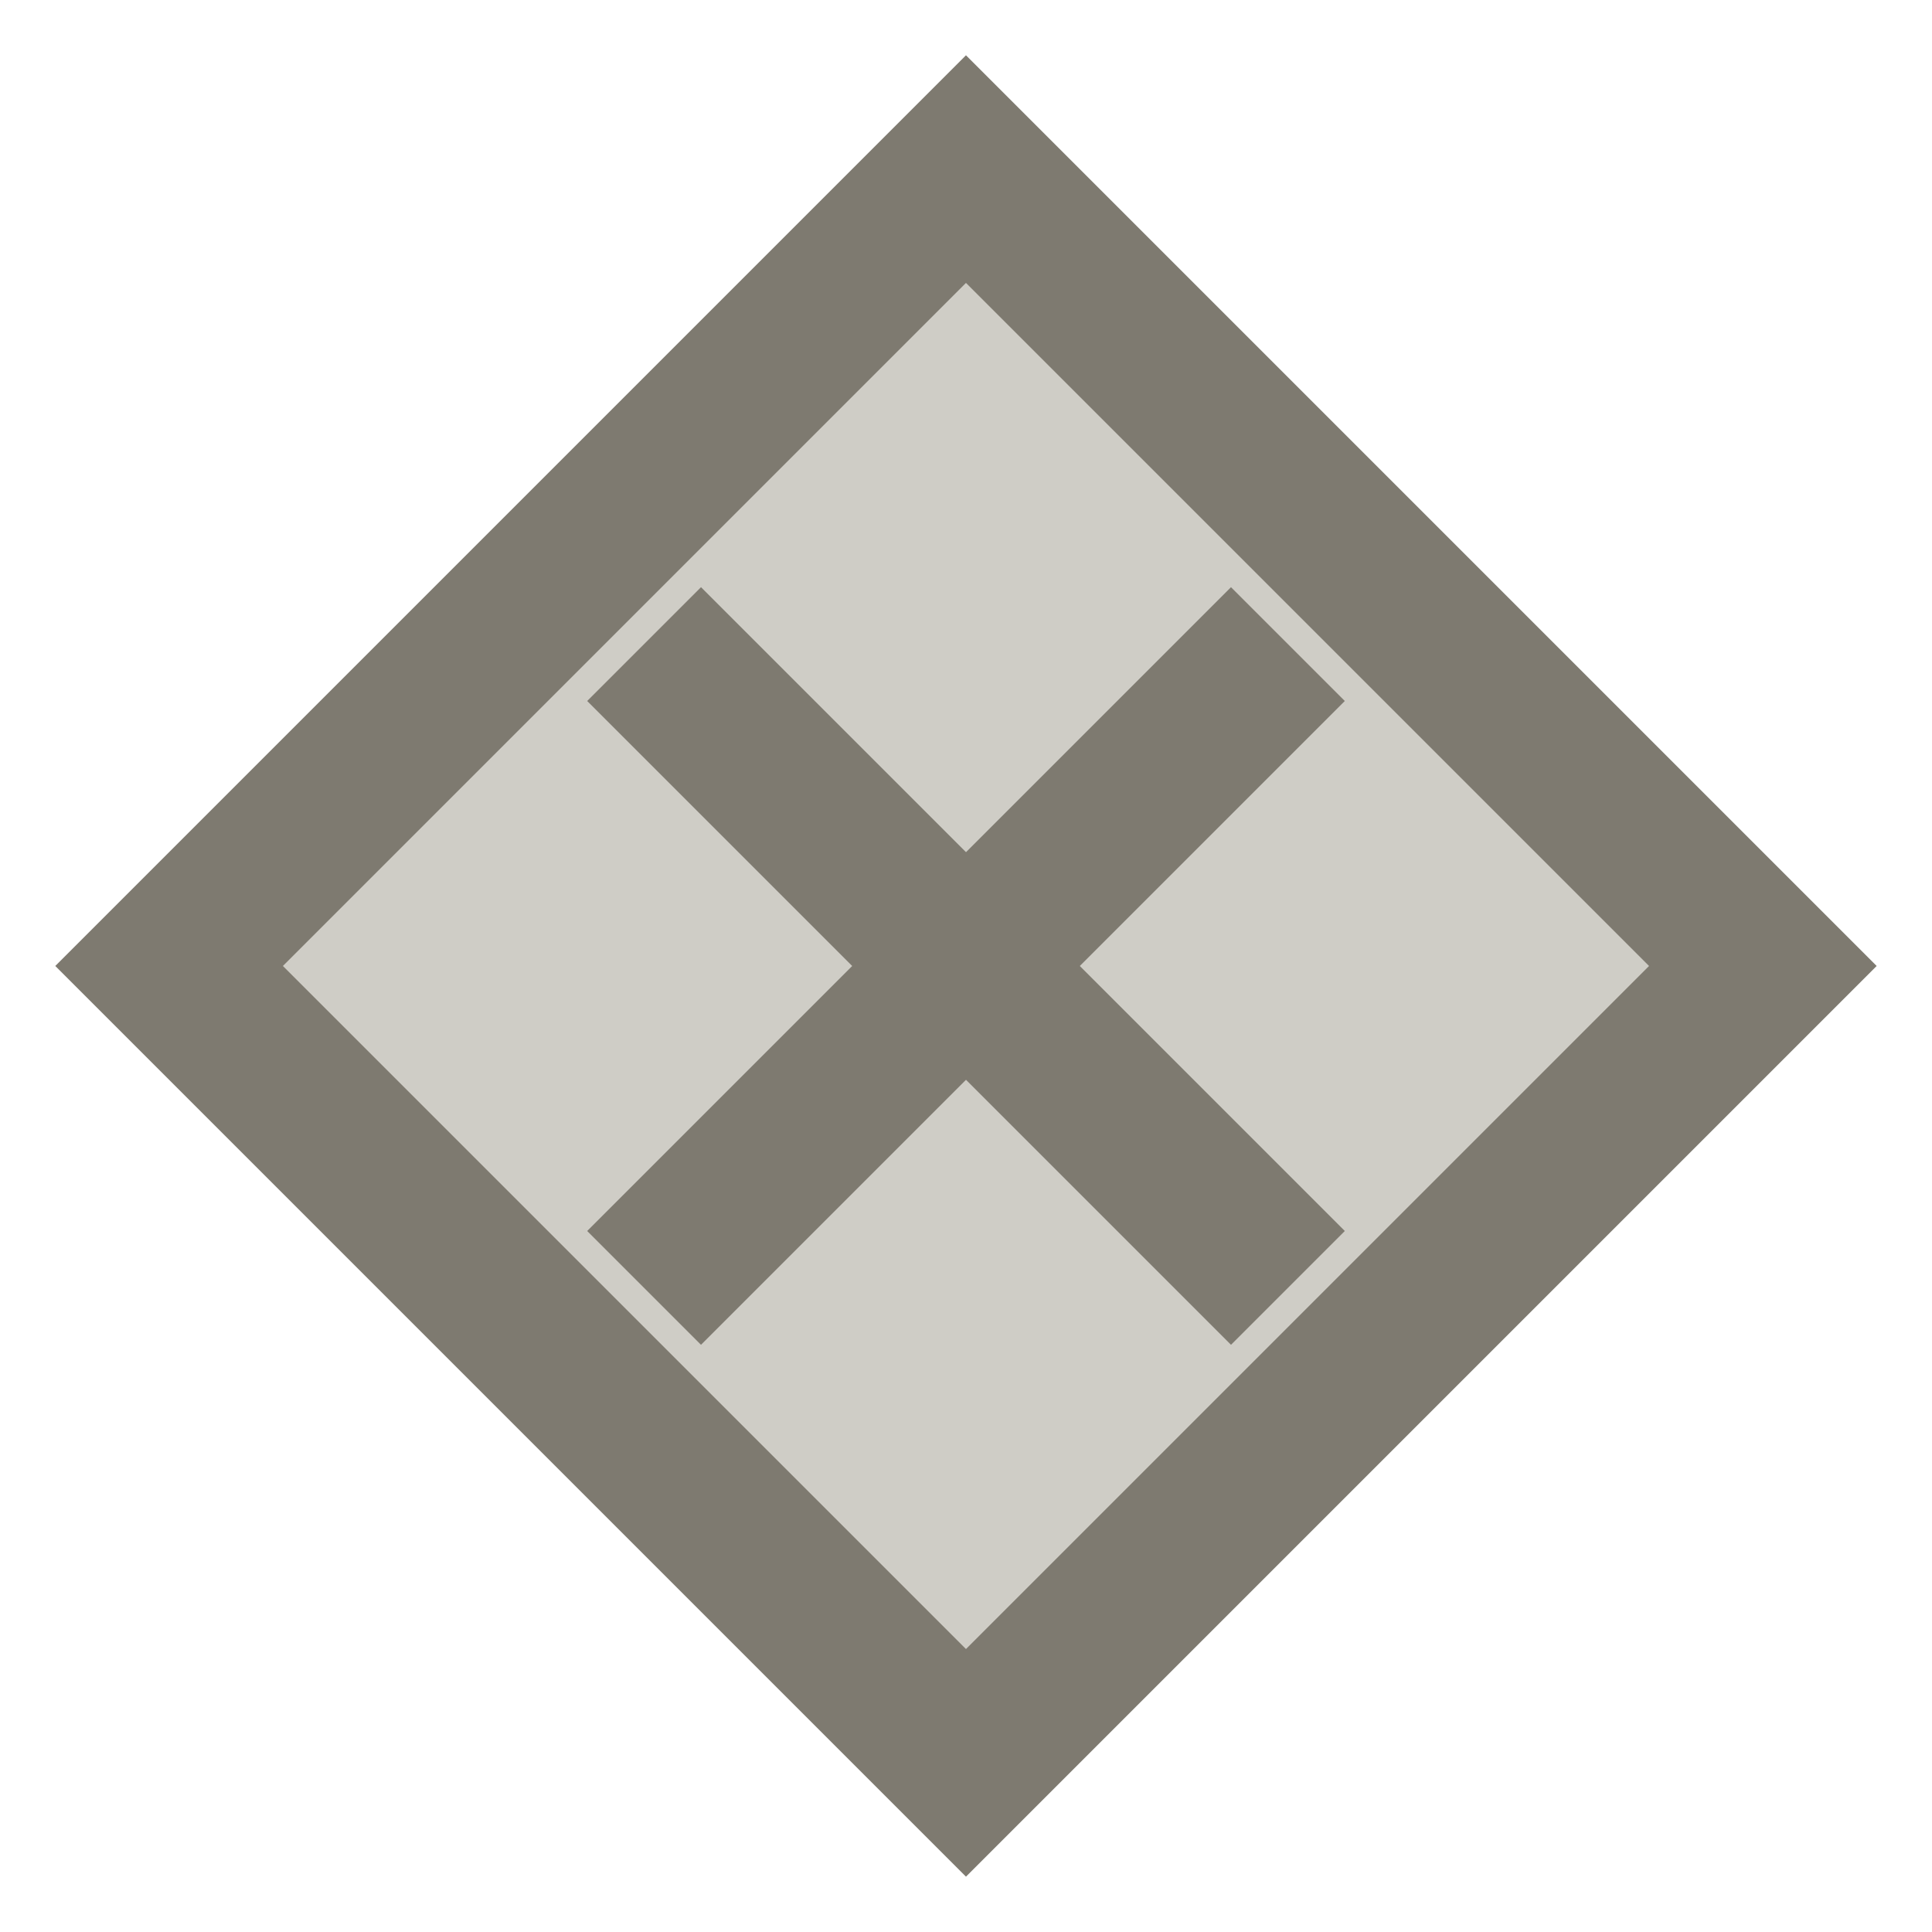 <?xml version="1.0" encoding="UTF-8" standalone="no"?>
<!-- Created with Inkscape (http://www.inkscape.org/) -->

<svg
   xmlns:dc="http://purl.org/dc/elements/1.1/"
   xmlns:cc="http://creativecommons.org/ns#"
   xmlns:rdf="http://www.w3.org/1999/02/22-rdf-syntax-ns#"
   xmlns:svg="http://www.w3.org/2000/svg"
   xmlns="http://www.w3.org/2000/svg"
   xmlns:sodipodi="http://sodipodi.sourceforge.net/DTD/sodipodi-0.dtd"
   xmlns:inkscape="http://www.inkscape.org/namespaces/inkscape"
   width="24"
   height="24"
   viewBox="0 0 6.35 6.35"
   version="1.1"
   id="svg8"
   inkscape:version="0.92.3 (2405546, 2018-03-11)"
   sodipodi:docname="bpmnexclusivegateway.svg"
   inkscape:export-filename="C:\diskH\TK\valkyrie\work\eclipse\modelio.uml\uml.ui\mmimages\bpmnexclusivegateway.png"
   inkscape:export-xdpi="96"
   inkscape:export-ydpi="96">
  <defs
     id="defs2" />
  <sodipodi:namedview
     id="base"
     pagecolor="#ffffff"
     bordercolor="#666666"
     borderopacity="1.0"
     inkscape:pageopacity="0.0"
     inkscape:pageshadow="2"
     inkscape:zoom="32.958333"
     inkscape:cx="2.2559304"
     inkscape:cy="12.048563"
     inkscape:document-units="px"
     inkscape:current-layer="g851"
     showgrid="true"
     units="px"
     inkscape:pagecheckerboard="true"
     inkscape:window-width="1920"
     inkscape:window-height="1017"
     inkscape:window-x="1272"
     inkscape:window-y="-8"
     inkscape:window-maximized="1"
     showguides="true"
     inkscape:guide-bbox="true">
    <inkscape:grid
       type="xygrid"
       id="grid4497" />
  </sodipodi:namedview>
  <g
     style="display:inline"
     inkscape:label="abstraction 1 copy"
     id="g851"
     inkscape:groupmode="layer">
    <rect
       style="opacity:1;fill:#cfcdc6;fill-opacity:1;fill-rule:evenodd;stroke:#7e7a70;stroke-width:0.529;stroke-linecap:butt;stroke-linejoin:miter;stroke-miterlimit:4;stroke-dasharray:none;stroke-dashoffset:0;stroke-opacity:1;paint-order:stroke fill markers"
       id="rect851"
       width="3.704"
       height="3.704"
       x="-1.852"
       y="2.638"
       transform="rotate(-45)" />
    <path
       style="display:inline;fill:none;fill-rule:evenodd;stroke:#7e7a70;stroke-width:0.529;stroke-linecap:butt;stroke-linejoin:miter;stroke-miterlimit:4;stroke-dasharray:none;stroke-opacity:1"
       d="M 2.117,2.117 4.233,4.233"
       id="path895"
       inkscape:connector-curvature="0"
       sodipodi:nodetypes="cc" />
    <path
       style="display:inline;fill:none;fill-rule:evenodd;stroke:#7e7a70;stroke-width:0.529;stroke-linecap:butt;stroke-linejoin:miter;stroke-miterlimit:4;stroke-dasharray:none;stroke-opacity:1"
       d="M 4.233,2.117 2.117,4.233"
       id="path895-2"
       inkscape:connector-curvature="0"
       sodipodi:nodetypes="cc" />
  </g>
</svg>
